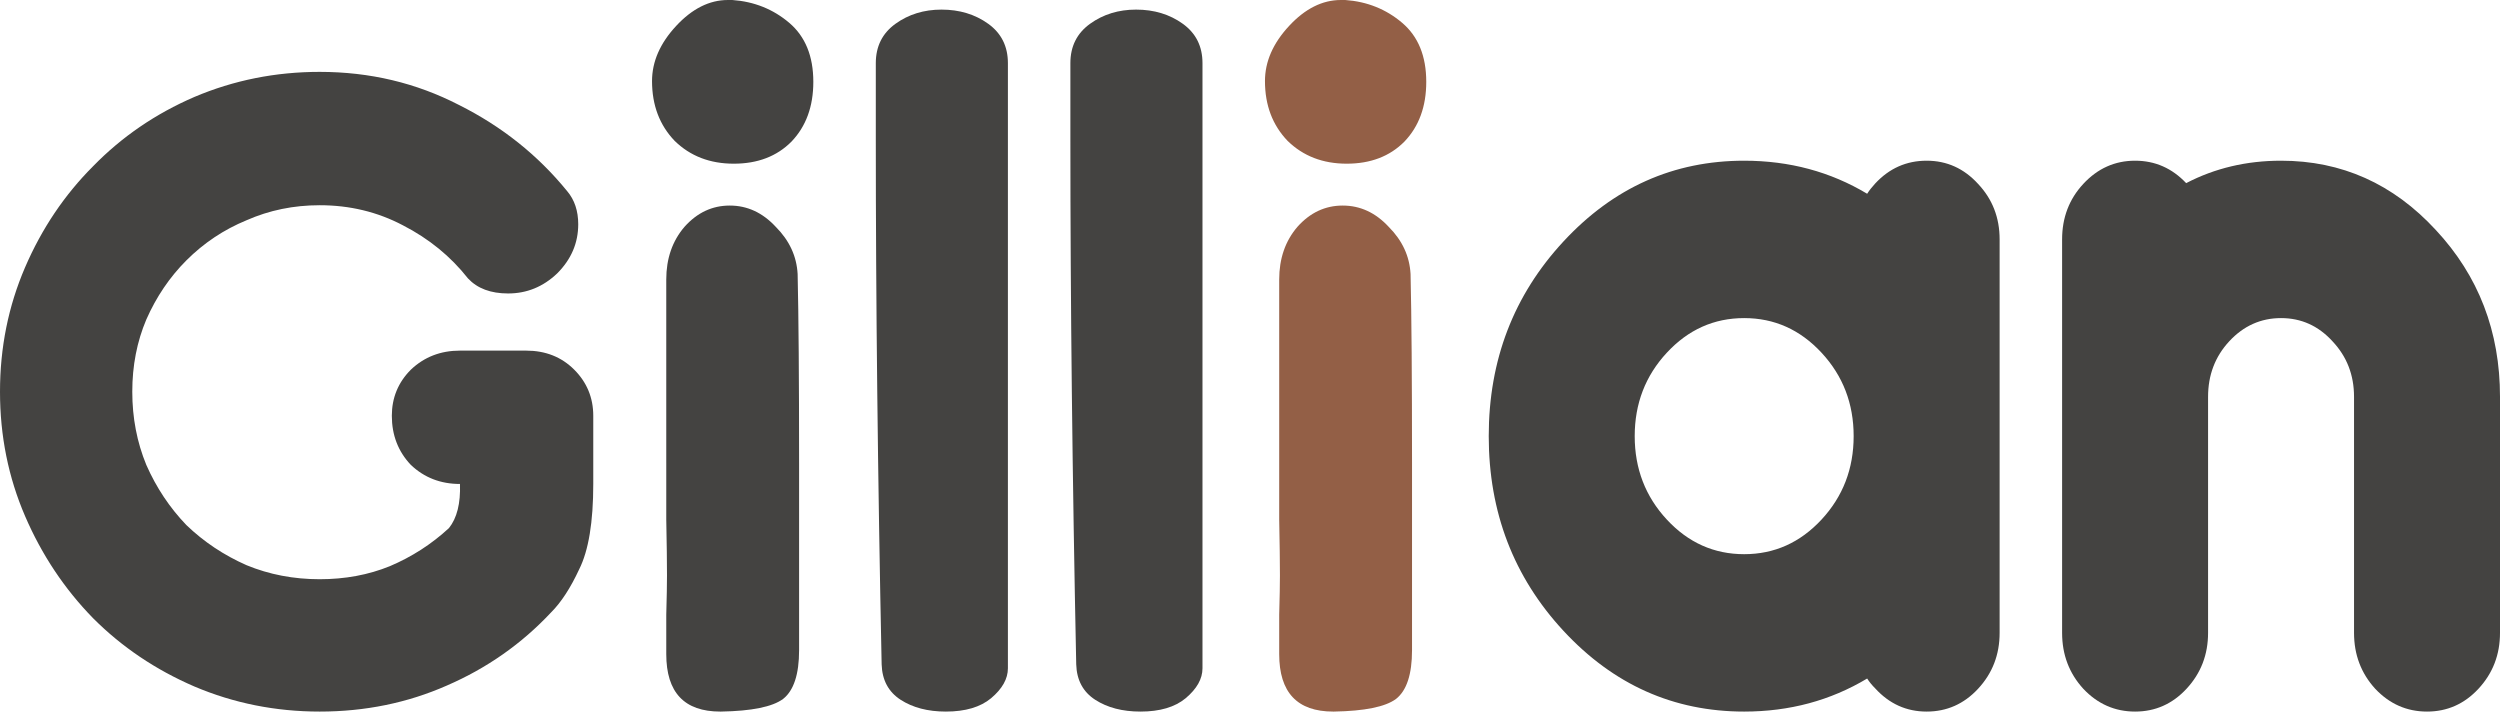 <svg  viewBox="0 0 527 150" fill="none" xmlns="http://www.w3.org/2000/svg">
<g clip-path="url(#clip0)">
<path d="M0 82.575C0 73.275 1.76 64.539 5.281 56.366C8.802 48.194 13.59 41.078 19.646 35.019C25.702 28.819 32.814 23.958 40.982 20.435C49.291 16.912 58.094 15.151 67.389 15.151C77.951 15.151 87.739 17.476 96.752 22.126C105.766 26.635 113.371 32.694 119.567 40.303C121.116 42.135 121.891 44.46 121.891 47.278C121.891 51.223 120.412 54.676 117.455 57.635C114.497 60.453 111.047 61.862 107.104 61.862C103.442 61.862 100.625 60.805 98.653 58.691C94.992 54.041 90.415 50.307 84.922 47.489C79.571 44.671 73.726 43.262 67.389 43.262C61.896 43.262 56.756 44.319 51.967 46.432C47.179 48.405 42.954 51.223 39.292 54.887C35.772 58.41 32.955 62.566 30.843 67.357C28.871 72.007 27.885 77.08 27.885 82.575C27.885 88.071 28.871 93.214 30.843 98.005C32.955 102.796 35.772 107.023 39.292 110.687C42.954 114.209 47.179 117.027 51.967 119.141C56.756 121.114 61.896 122.1 67.389 122.1C72.74 122.1 77.669 121.184 82.176 119.352C86.823 117.38 90.978 114.702 94.64 111.321C96.33 109.207 97.104 106.107 96.963 102.021C92.879 102.021 89.429 100.682 86.612 98.005C83.936 95.187 82.599 91.734 82.599 87.648C82.599 83.844 83.936 80.603 86.612 77.925C89.429 75.248 92.879 73.91 96.963 73.91H110.906C114.99 73.91 118.37 75.248 121.046 77.925C123.722 80.603 125.06 83.844 125.06 87.648V102.021C125.06 110.053 124.074 116.041 122.102 119.987C120.271 123.932 118.3 126.962 116.187 129.075C109.991 135.698 102.667 140.841 94.217 144.505C85.908 148.168 76.965 150 67.389 150C58.094 150 49.291 148.239 40.982 144.716C32.814 141.193 25.702 136.402 19.646 130.343C13.59 124.143 8.802 116.957 5.281 108.784C1.76 100.612 0 91.875 0 82.575Z" fill="#444341"/>
<path d="M367.673 116.822C374.032 116.822 379.468 114.389 383.981 109.522C388.494 104.656 390.75 98.795 390.75 91.938C390.75 85.081 388.494 79.22 383.981 74.354C379.468 69.487 374.032 67.054 367.673 67.054C361.314 67.054 355.878 69.487 351.365 74.354C346.852 79.22 344.596 85.081 344.596 91.938C344.596 98.795 346.852 104.656 351.365 109.522C355.878 114.389 361.314 116.822 367.673 116.822ZM393.597 143.033C385.853 147.677 377.212 150 367.673 150C352.801 150 340.109 144.332 329.596 132.996C319.083 121.66 313.826 107.974 313.826 91.938C313.826 75.902 319.083 62.216 329.596 50.88C340.109 39.544 352.801 33.876 367.673 33.876C377.212 33.876 385.853 36.199 393.597 40.844C394.058 40.124 394.622 39.406 395.289 38.687C398.263 35.48 401.879 33.876 406.135 33.876C410.392 33.876 414.007 35.508 416.981 38.77C420.007 41.977 421.52 45.876 421.52 50.465V133.411C421.52 138.001 420.007 141.927 416.981 145.189C414.007 148.396 410.392 150 406.135 150C401.879 150 398.263 148.369 395.289 145.106C394.622 144.443 394.058 143.752 393.597 143.033Z" fill="#444341"/>
<path d="M460.845 38.604C466.897 35.452 473.563 33.876 480.846 33.876C493.615 33.876 504.487 38.742 513.462 48.475C522.487 58.152 527 69.875 527 83.644V133.411C527 138.001 525.487 141.927 522.462 145.189C519.487 148.396 515.872 150 511.615 150C507.359 150 503.718 148.396 500.692 145.189C497.718 141.927 496.23 138.001 496.23 133.411V83.644C496.23 79.054 494.718 75.155 491.692 71.948C488.718 68.686 485.102 67.054 480.846 67.054C476.589 67.054 472.948 68.686 469.922 71.948C466.948 75.155 465.461 79.054 465.461 83.644V133.411C465.461 138.001 463.948 141.927 460.922 145.189C457.948 148.396 454.333 150 450.076 150C445.82 150 442.178 148.396 439.153 145.189C436.178 141.927 434.691 138.001 434.691 133.411V50.465C434.691 45.876 436.178 41.977 439.153 38.77C442.178 35.508 445.82 33.876 450.076 33.876C454.281 33.876 457.871 35.452 460.845 38.604Z" fill="#444341"/>
<path d="M212.466 13.306V140.876C212.466 143.088 211.287 145.189 208.928 147.18C206.671 149.06 203.492 150 199.389 150C195.594 150 192.415 149.171 189.851 147.512C187.287 145.853 185.953 143.364 185.851 140.047C185.03 100.454 184.62 63.515 184.62 29.231V13.306C184.62 9.767 186.004 7.002 188.774 5.011C191.543 3.02 194.773 2.025 198.466 2.025C202.261 2.025 205.543 3.02 208.312 5.011C211.082 7.002 212.466 9.767 212.466 13.306H212.466Z" fill="#444341"/>
<path d="M253.484 13.306V140.876C253.484 143.088 252.305 145.189 249.946 147.18C247.689 149.06 244.51 150 240.407 150C236.612 150 233.433 149.171 230.868 147.512C228.304 145.853 226.971 143.364 226.868 140.047C226.048 100.454 225.637 63.515 225.637 29.231V13.306C225.637 9.767 227.022 7.002 229.791 5.011C232.56 3.02 235.791 2.025 239.484 2.025C243.279 2.025 246.561 3.02 249.33 5.011C252.099 7.002 253.484 9.767 253.484 13.306H253.484Z" fill="#444341"/>
<path d="M269.655 97.578V58.925C269.655 54.502 270.937 50.797 273.501 47.811C276.168 44.825 279.347 43.332 283.04 43.332C286.732 43.332 289.963 44.825 292.732 47.811C295.604 50.686 297.142 54.004 297.347 57.764C297.553 66.612 297.655 79.939 297.655 97.744V137.06C297.655 142.148 296.527 145.576 294.27 147.346C292.014 149.004 287.655 149.889 281.193 150H281.04C273.45 150 269.655 145.963 269.655 137.89V129.595C269.758 125.946 269.809 123.181 269.809 121.301C269.809 118.646 269.758 114.72 269.655 109.522V97.578H269.655Z" fill="#935F46"/>
<path d="M296.04 29.86C292.963 32.957 288.912 34.505 283.886 34.505C278.86 34.505 274.706 32.902 271.424 29.695C268.245 26.377 266.655 22.174 266.655 17.087C266.655 12.995 268.347 9.124 271.732 5.474C275.116 1.825 278.758 0 282.655 0H283.578C288.194 0.332 292.194 1.935 295.578 4.811C298.963 7.686 300.655 11.834 300.655 17.253C300.655 22.451 299.117 26.653 296.04 29.86Z" fill="#935F46"/>
<path d="M140.448 97.578V58.925C140.448 54.502 141.729 50.797 144.294 47.811C146.961 44.825 150.14 43.332 153.833 43.332C157.525 43.332 160.756 44.825 163.525 47.811C166.397 50.686 167.935 54.004 168.141 57.764C168.346 66.612 168.449 79.938 168.449 97.744V137.06C168.449 142.148 167.32 145.576 165.064 147.346C162.808 149.004 158.449 149.889 151.987 150H151.833C144.244 150 140.449 145.963 140.449 137.89V129.595C140.553 125.946 140.602 123.181 140.602 121.301C140.602 118.646 140.557 114.72 140.449 109.522V97.578H140.448Z" fill="#444341"/>
<path d="M166.833 29.86C163.756 32.957 159.705 34.505 154.679 34.505C149.654 34.505 145.5 32.902 142.218 29.695C139.038 26.377 137.448 22.174 137.448 17.087C137.448 12.995 139.141 9.124 142.525 5.474C145.91 1.825 149.551 0 153.449 0H154.371C158.987 0.332 162.987 1.935 166.372 4.811C169.756 7.686 171.449 11.834 171.449 17.253C171.449 22.451 169.91 26.653 166.833 29.86H166.833Z" fill="#444341"/>
</g>
<defs>
<clipPath id="clip0">
<rect width="527" height="150" fill="white"/>
</clipPath>
</defs>
</svg>
